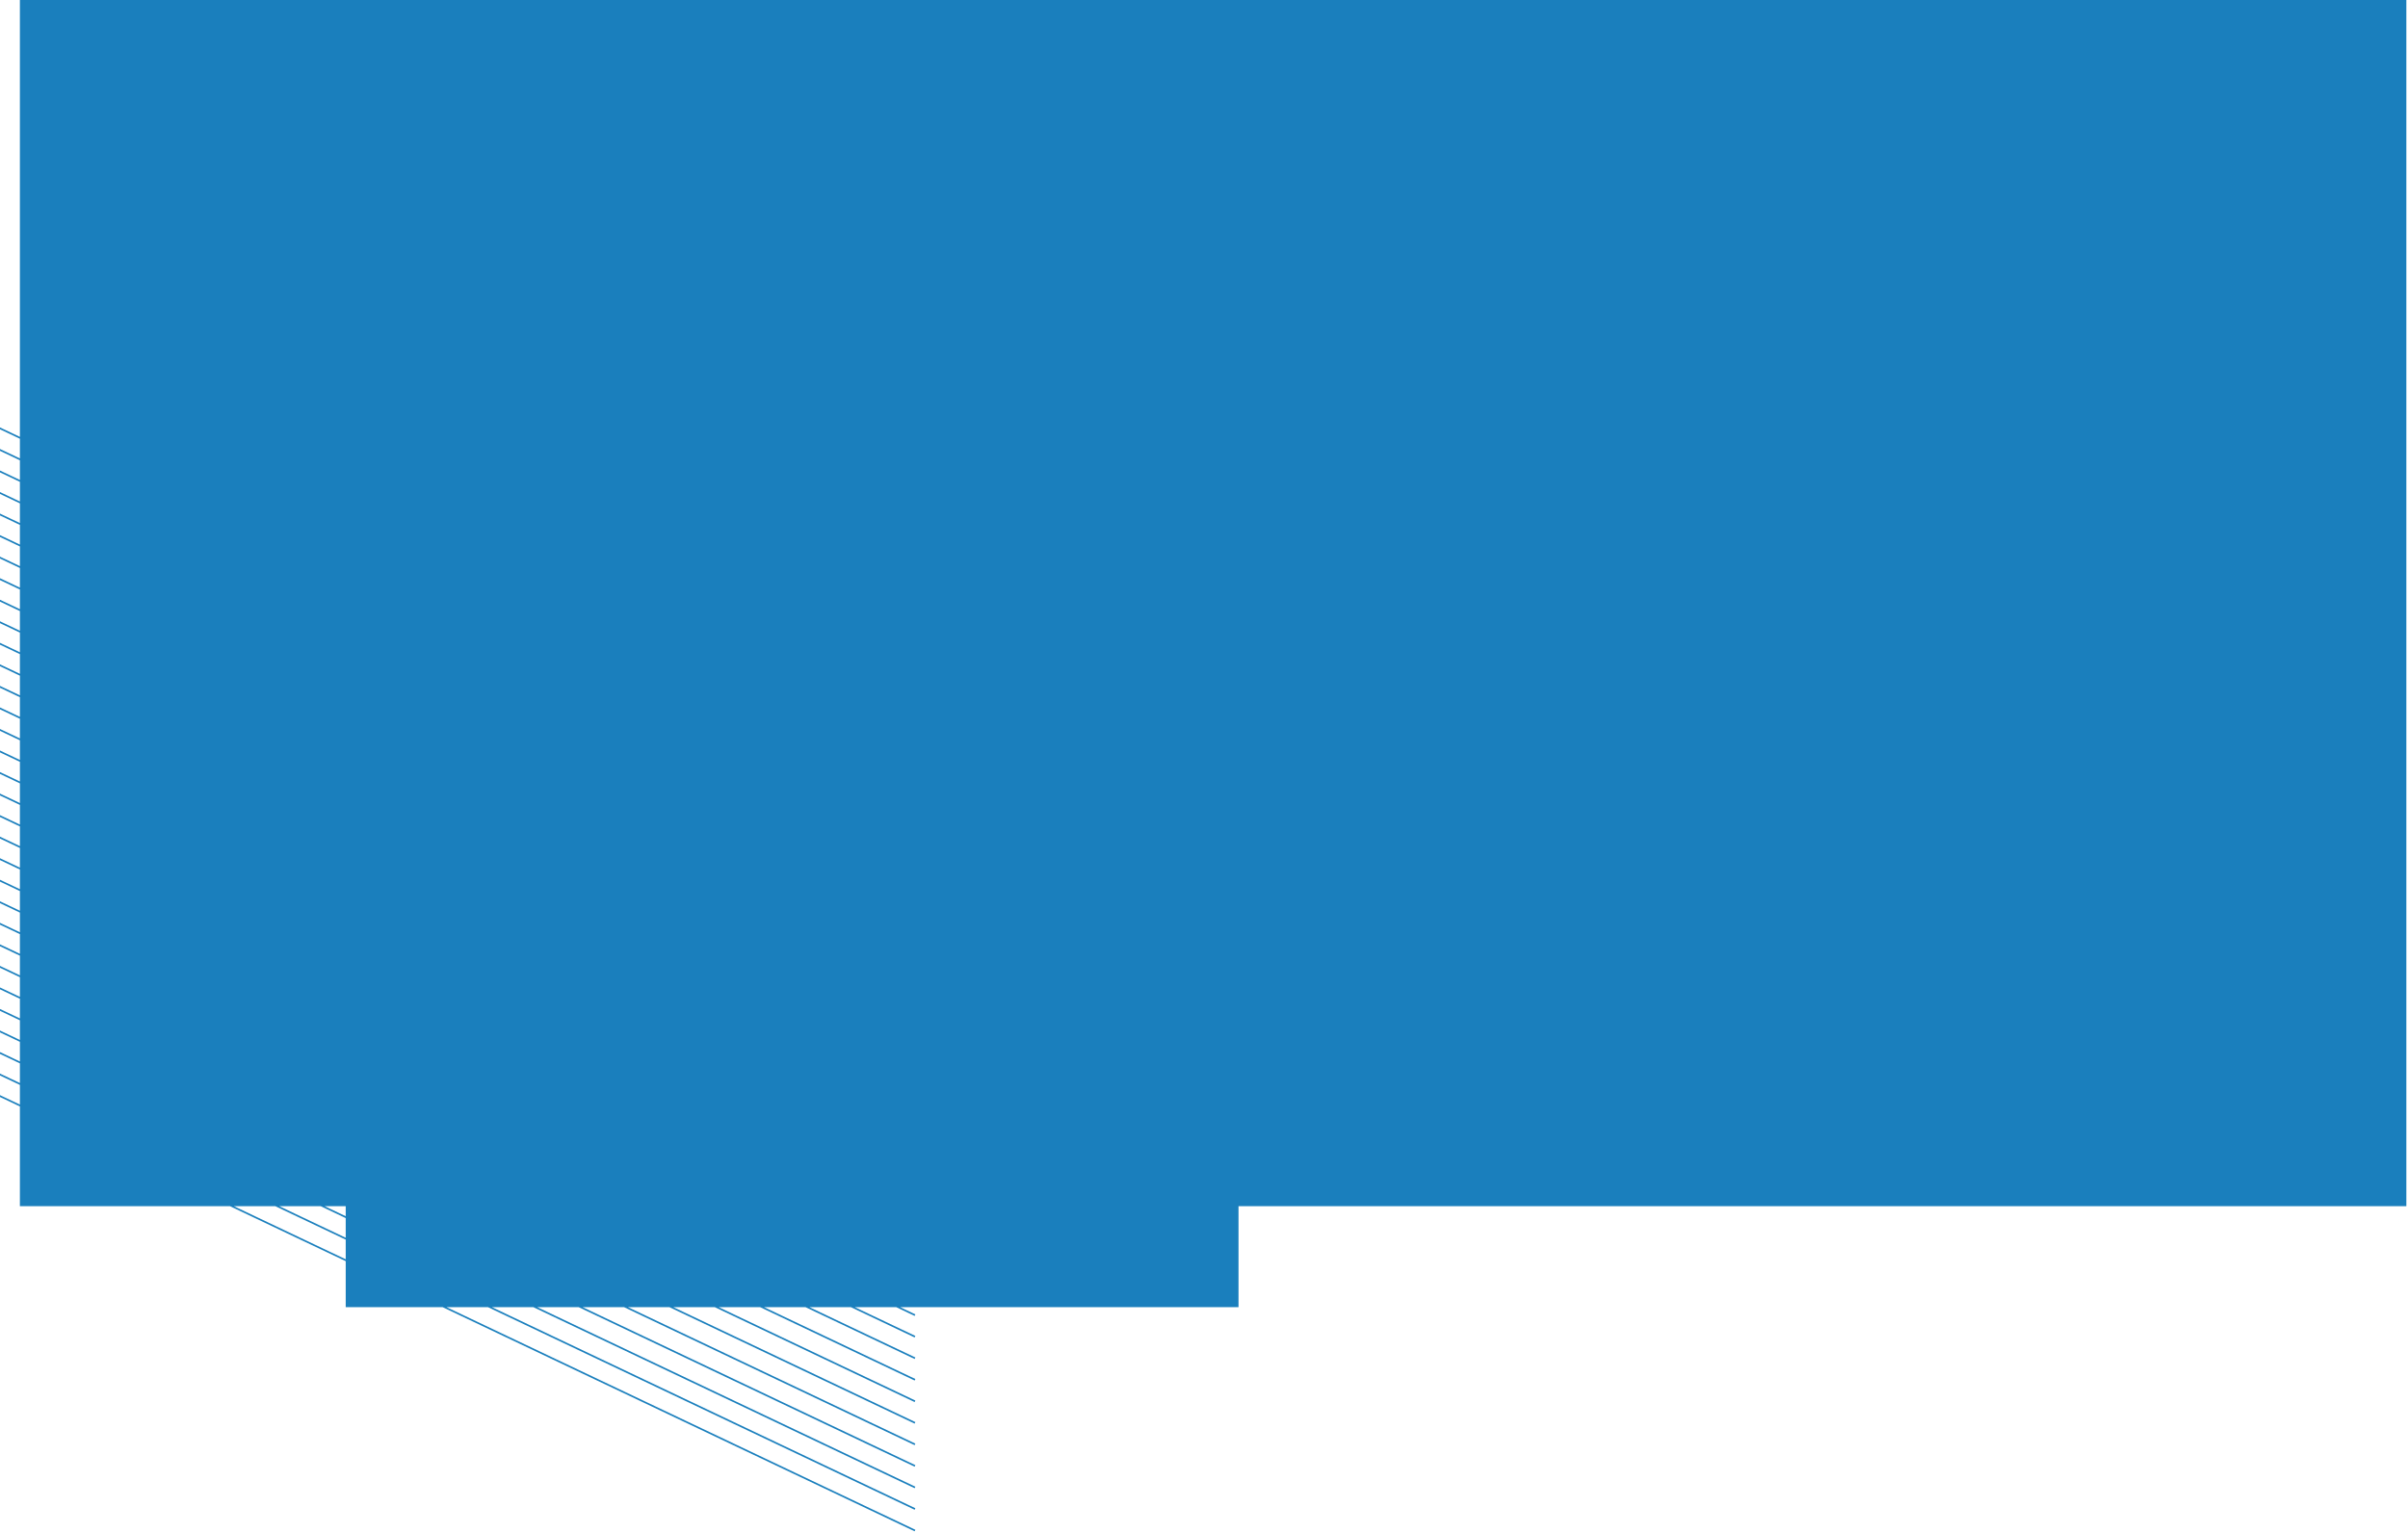 <svg width="2906" height="1850" viewBox="0 0 2906 1850" fill="none" xmlns="http://www.w3.org/2000/svg" xmlns:xlink="http://www.w3.org/1999/xlink">
<path d="M2904.002,0L24,0L24,527.398L0,516L-0.858,517.806L24,529.614L24,553.398L0,542L-0.858,543.806L24,555.614L24,579.398L0,568L-0.858,569.806L24,581.614L24,605.398L0,594L-0.858,595.806L24,607.614L24,631.398L0,620L-0.858,621.806L24,633.614L24,657.398L0,646L-0.858,647.806L24,659.614L24,683.398L0,672L-0.858,673.806L24,685.614L24,709.398L0,698L-0.858,699.806L24,711.614L24,735.398L0,724L-0.858,725.806L24,737.614L24,761.398L0,750L-0.858,751.806L24,763.614L24,787.398L0,776L-0.858,777.806L24,789.614L24,813.398L0,802L-0.858,803.806L24,815.614L24,839.398L0,828L-0.858,829.806L24,841.612L24,865.398L0,854L-0.858,855.806L24,867.612L24,891.398L0,880L-0.858,881.806L24,893.612L24,917.398L0,906L-0.858,907.806L24,919.612L24,943.398L0,932L-0.858,933.806L24,945.612L24,969.398L0,958L-0.858,959.806L24,971.612L24,995.398L0,984L-0.858,985.806L24,997.612L24,1021.398L0,1010L-0.858,1011.806L24,1023.612L24,1047.398L0,1036L-0.858,1037.806L24,1049.612L24,1073.398L0,1062L-0.858,1063.806L24,1075.612L24,1099.398L0,1088L-0.858,1089.806L24,1101.612L24,1125.398L0,1114L-0.858,1115.806L24,1127.612L24,1151.398L0,1140L-0.858,1141.806L24,1153.612L24,1177.398L0,1166L-0.858,1167.806L24,1179.612L24,1203.398L0,1192L-0.858,1193.806L24,1205.612L24,1229.398L0,1218L-0.858,1219.806L24,1231.612L24,1255.398L0,1244L-0.858,1245.806L24,1257.612L24,1281.398L0,1270L-0.858,1271.806L24,1283.612L24,1307.398L0,1296L-0.858,1297.806L24,1309.612L24,1333.398L0,1322L-0.858,1323.806L24,1335.612L24,1456L277.472,1456L417.216,1522.372L417.216,1577.944L534.224,1577.944L1103.784,1848.458L1104.642,1846.652L538.886,1577.944L588.966,1577.944L1103.784,1822.458L1104.642,1820.652L593.628,1577.944L643.708,1577.944L1103.784,1796.458L1104.642,1794.652L648.37,1577.944L698.45,1577.944L1103.784,1770.458L1104.642,1768.652L703.112,1577.944L753.194,1577.944L1103.784,1744.458L1104.642,1742.652L757.854,1577.944L807.936,1577.944L1103.784,1718.458L1104.642,1716.652L812.598,1577.944L862.678,1577.944L1103.784,1692.458L1104.642,1690.652L867.34,1577.944L917.42,1577.944L1103.784,1666.458L1104.642,1664.652L922.082,1577.944L972.162,1577.944L1103.784,1640.458L1104.642,1638.652L976.824,1577.944L1026.906,1577.944L1103.784,1614.458L1104.642,1612.652L1031.568,1577.944L1081.648,1577.944L1103.784,1588.458L1104.642,1586.652L1086.31,1577.944L1494.658,1577.944L1494.658,1456L2904.002,1456L2904.002,0ZM417.216,1496.372L417.216,1520.158L282.134,1456L332.214,1456L417.216,1496.372ZM417.216,1470.372L417.216,1494.158L336.876,1456L386.958,1456L417.216,1470.372ZM417.216,1456L417.216,1468.158L391.618,1456L417.216,1456Z" clip-rule="evenodd" fill-rule="evenodd" fill="#1A7FBD"/>
</svg>
